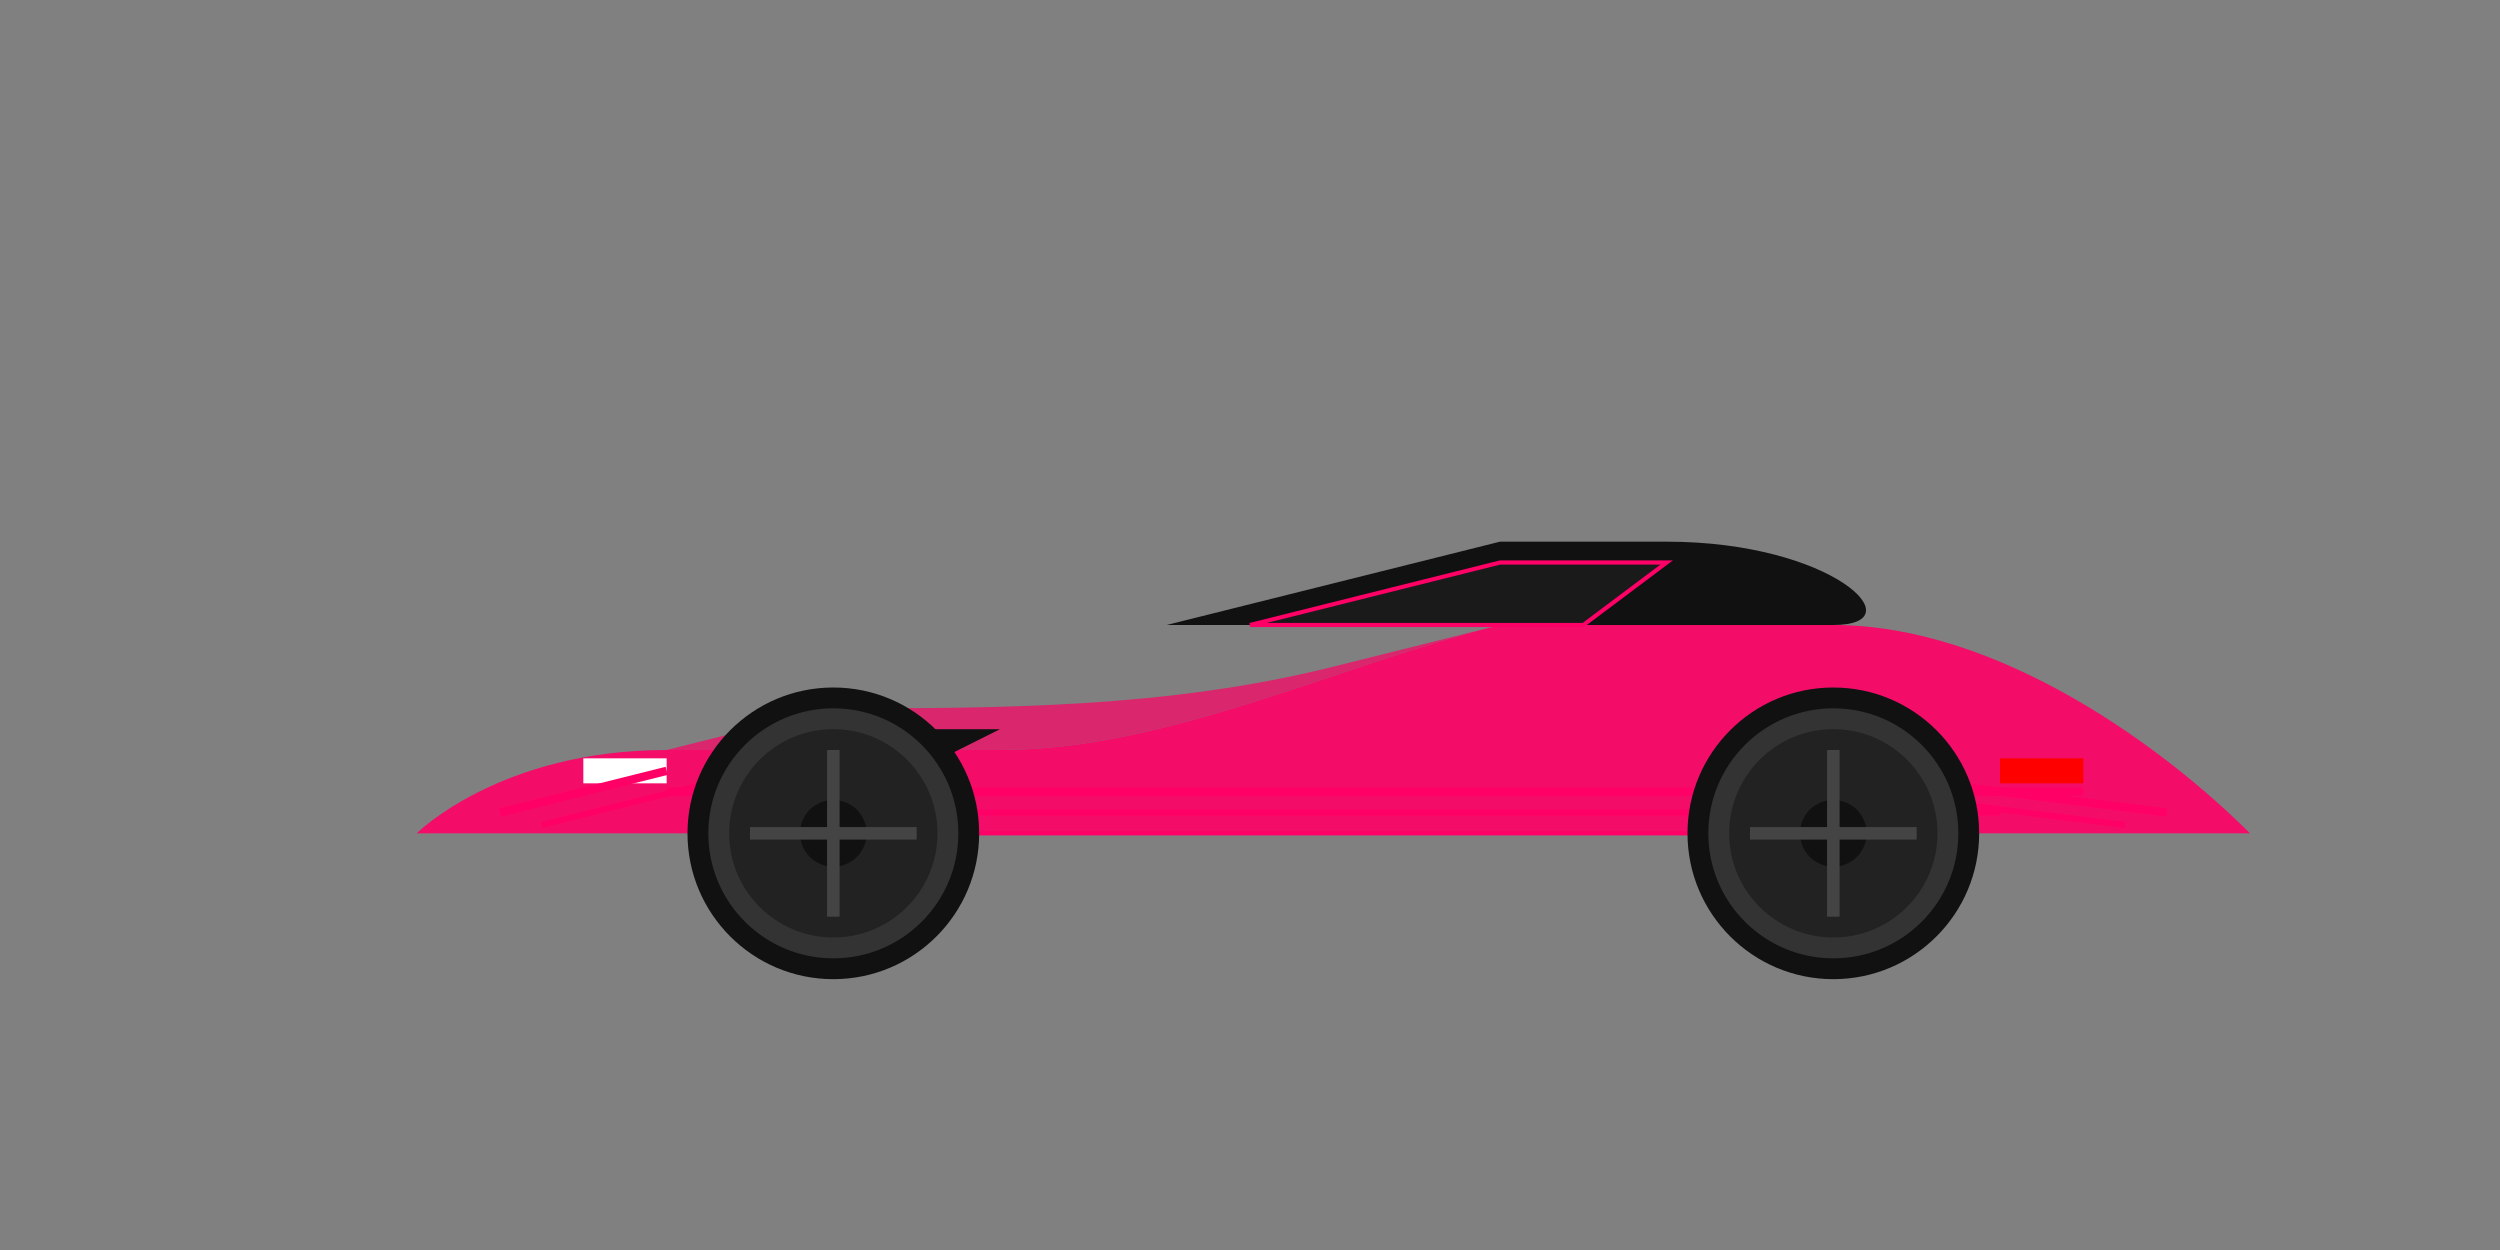 <svg width="600" height="300" viewBox="0 0 600 300" xmlns="http://www.w3.org/2000/svg">
    <rect x="0" y="0" width="600" height="300" fill="#808080" stroke="none"/>
    <!-- Base car shape -->
    <g class="car-body" fill="#ff0066">
        <!-- Main body - more detailed -->
        <path d="M100,200 
                 C100,200 120,180 160,180
                 L240,180
                 C280,180 320,160 360,150
                 L440,150
                 C480,150 520,180 540,200
                 L100,200" 
              fill-opacity="0.9"/>
        
        <!-- Hood - with more detail -->
        <path d="M160,180
                 L240,180
                 C280,180 320,160 360,150
                 L320,160
                 C280,170 240,170 200,170
                 Z" 
              fill-opacity="0.7"/>
        
        <!-- Roof - more angular -->
        <path d="M280,150
                 L360,130
                 L400,130
                 C440,130 460,150 440,150
                 L360,150
                 Z" 
              fill="#111"/>
        
        <!-- Windows - with detail -->
        <path d="M300,150
                 L360,135
                 L400,135
                 L380,150
                 Z" 
              fill="#1a1a1a"
              class="window"/>
              
        <!-- Additional details -->
        <path d="M180,185 L220,185 L240,175 L180,175 Z" 
              fill="#111" class="grill"/>
        
        <!-- Headlights -->
        <path d="M140,182 L160,182 L160,188 L140,188 Z" 
              fill="#fff" class="headlight"/>
        
        <!-- Taillights -->
        <path d="M480,182 L500,182 L500,188 L480,188 Z" 
              fill="#f00" class="taillight"/>
    </g>

    <!-- Enhanced neon details -->
    <g class="neon-accents" stroke="#ff0066" fill="none">
        <!-- Multiple body lines -->
        <path d="M160,190 L500,190" stroke-width="2" class="glow"/>
        <path d="M180,195 L480,195" stroke-width="1.5" class="glow"/>
        <path d="M200,200 L460,200" stroke-width="1" class="glow"/>
        
        <!-- Front details -->
        <path d="M120,195 L160,185" stroke-width="2" class="glow"/>
        <path d="M130,198 L170,188" stroke-width="1.5" class="glow"/>
        
        <!-- Rear details -->
        <path d="M440,185 L520,195" stroke-width="2" class="glow"/>
        <path d="M430,188 L510,198" stroke-width="1.5" class="glow"/>
        
        <!-- Window trim -->
        <path d="M300,150 L360,135 L400,135 L380,150 Z" 
              stroke-width="1" class="glow"/>
    </g>

    <!-- Detailed wheels -->
    <g class="wheels">
        <!-- Front wheel -->
        <circle cx="200" cy="200" r="35" fill="#111"/>
        <circle cx="200" cy="200" r="30" fill="#333"/>
        <circle cx="200" cy="200" r="25" fill="#222"/>
        <circle cx="200" cy="200" r="8" fill="#111"/>
        <path d="M180,200 L220,200 M200,180 L200,220" 
              stroke="#444" stroke-width="3"/>
        
        <!-- Rear wheel -->
        <circle cx="440" cy="200" r="35" fill="#111"/>
        <circle cx="440" cy="200" r="30" fill="#333"/>
        <circle cx="440" cy="200" r="25" fill="#222"/>
        <circle cx="440" cy="200" r="8" fill="#111"/>
        <path d="M420,200 L460,200 M440,180 L440,220" 
              stroke="#444" stroke-width="3"/>
    </g>

    <!-- Enhanced glow effects -->
    <defs>
        <filter id="neon-glow-hd">
            <feGaussianBlur stdDeviation="4" result="coloredBlur"/>
            <feMerge>
                <feMergeNode in="coloredBlur"/>
                <feMergeNode in="SourceGraphic"/>
            </feMerge>
        </filter>
    </defs>
</svg> 